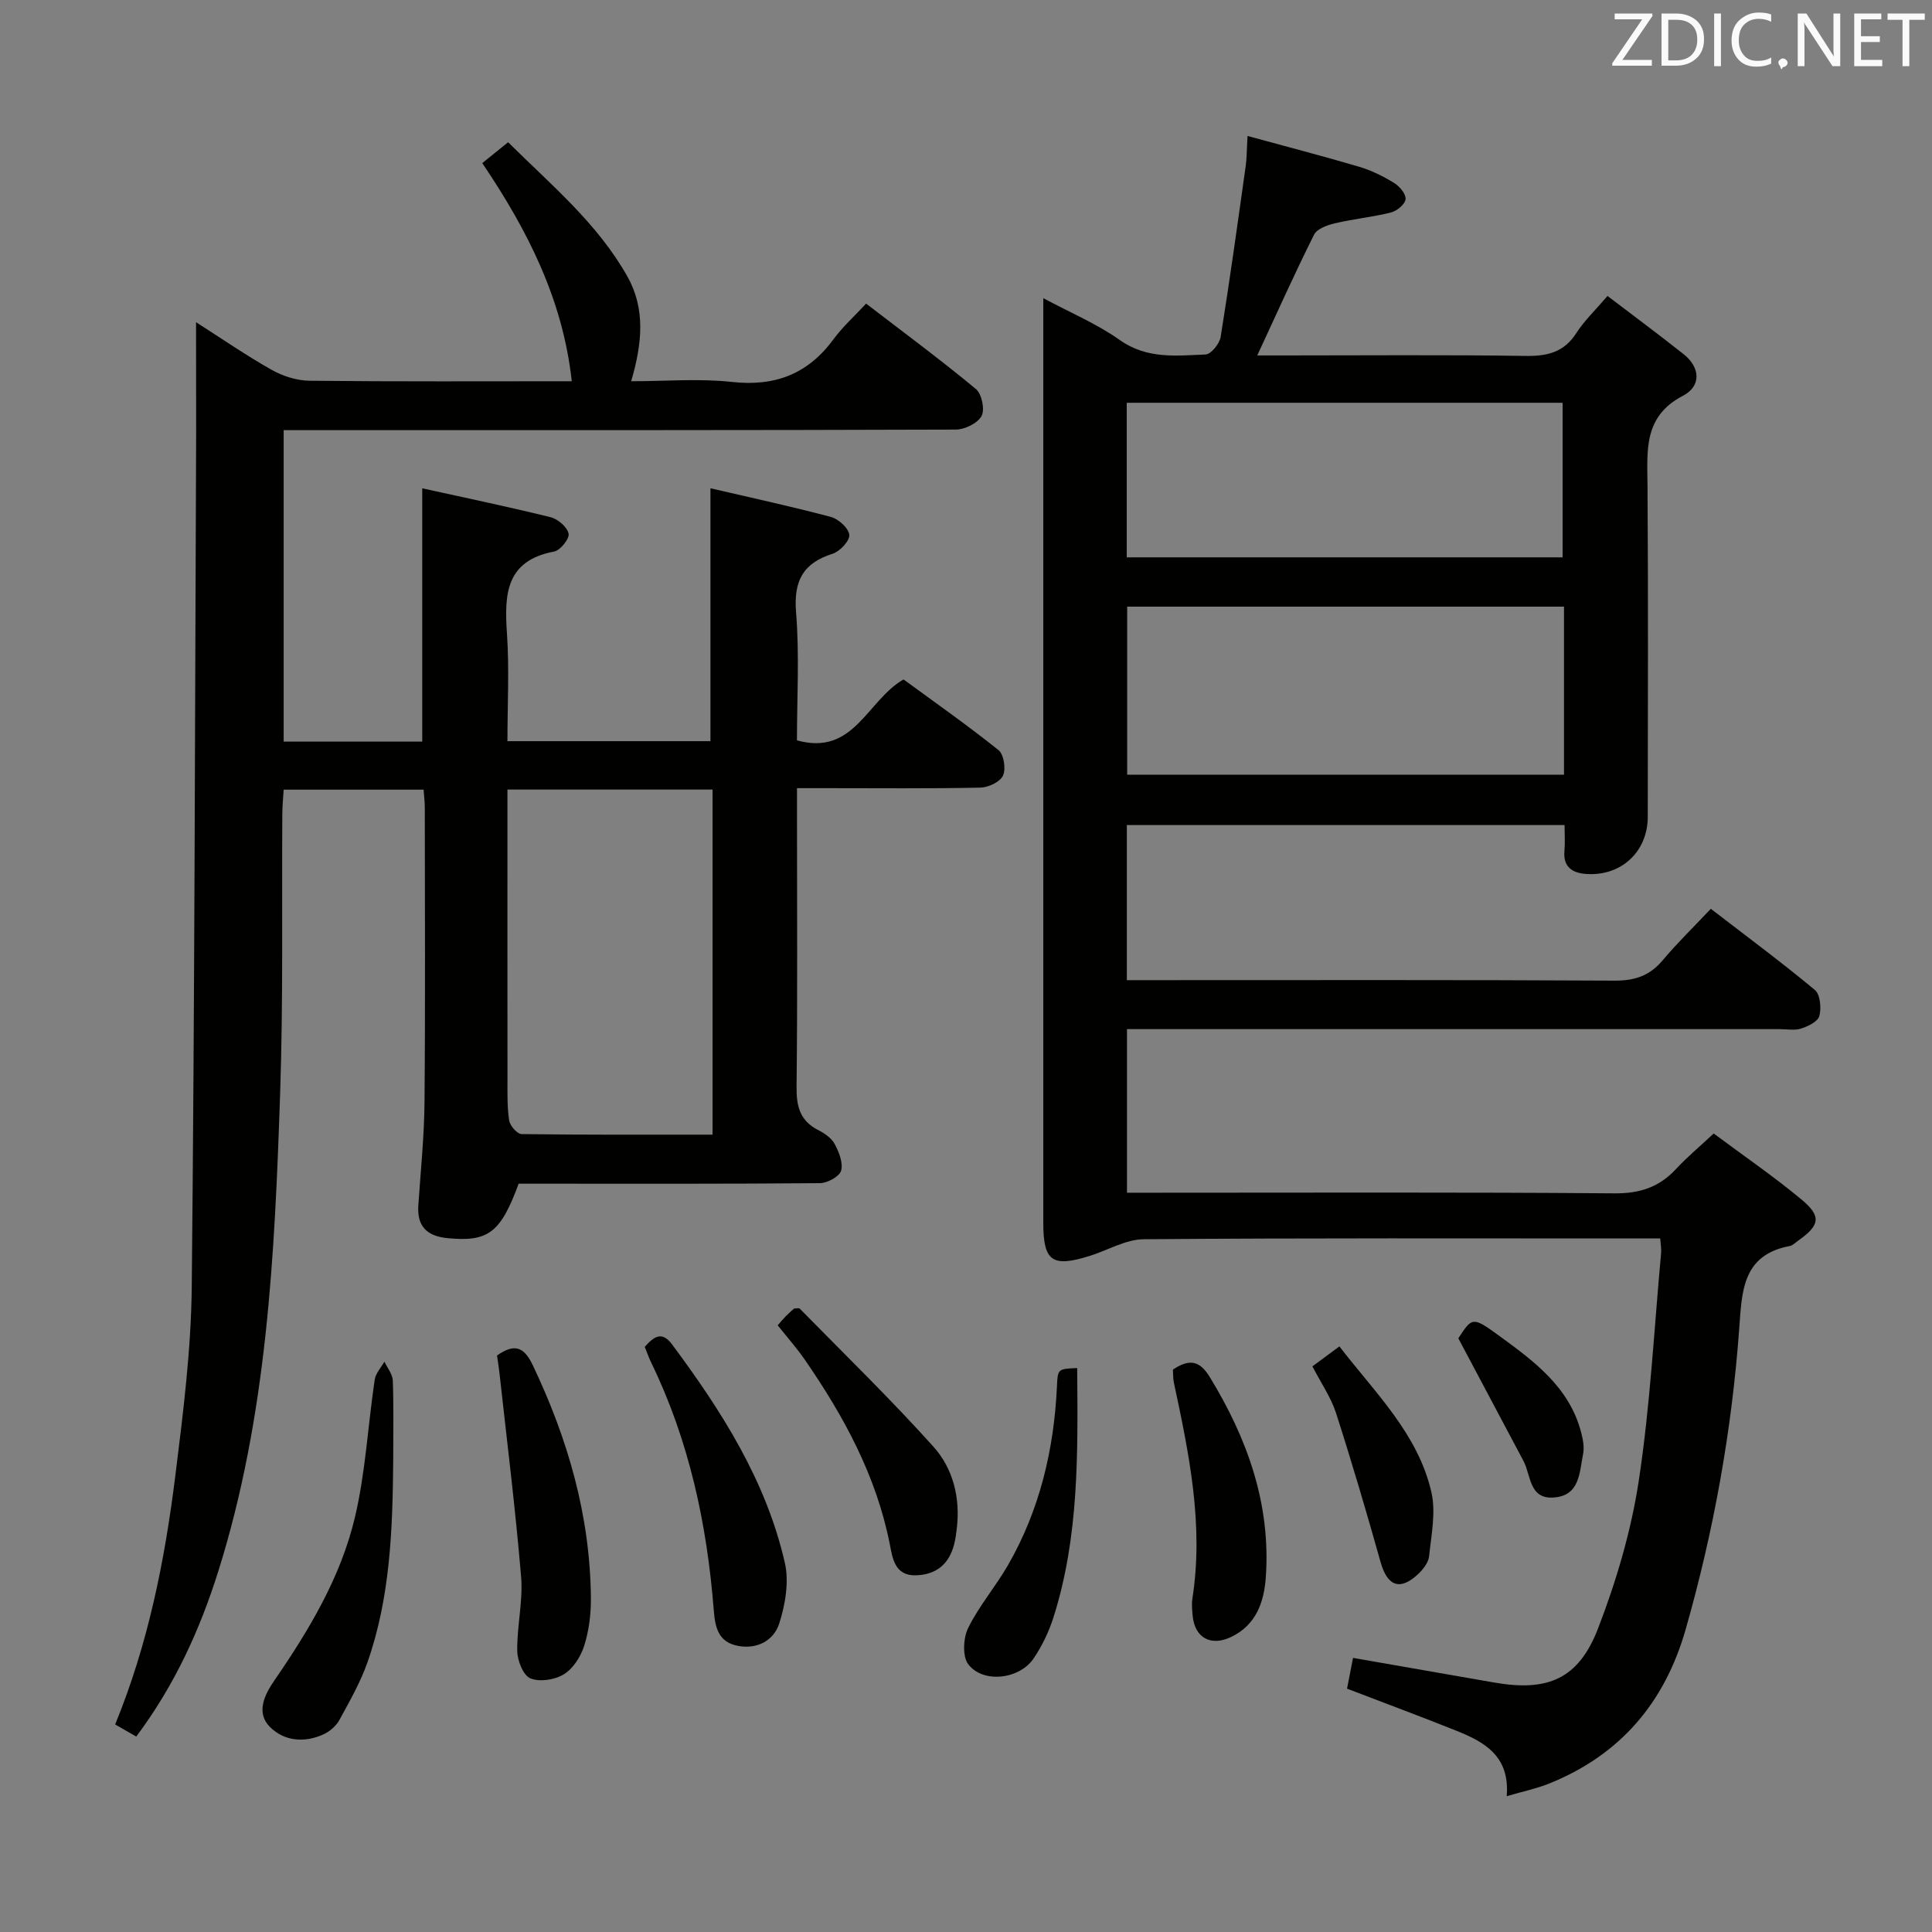<svg enable-background="new 0 0 400 400" viewBox="0 0 400 400" xmlns="http://www.w3.org/2000/svg"><rect x="0" y="0" width="400" height="400" fill="#808080" stroke="none"/><g fill="#010100"><path d="m343.73 256.41c-1.71 0-3.33 0-4.95 0-33.99 0-67.99-.11-101.98.16-3.71.03-7.4 2.26-11.11 3.43-7.87 2.47-9.69 1.17-9.69-6.88 0-61.99 0-123.97 0-185.96 0-1.5 0-2.99 0-5.43 5.64 3.03 11.12 5.32 15.84 8.67 5.63 3.99 11.71 3.24 17.77 2.99 1.12-.05 2.88-2.22 3.11-3.61 1.9-11.78 3.53-23.6 5.19-35.41.23-1.62.21-3.27.38-6.22 8.07 2.21 15.65 4.17 23.15 6.39 2.52.75 4.95 1.96 7.2 3.34 1.13.69 2.47 2.29 2.37 3.35-.09 1.03-1.77 2.44-2.99 2.75-3.84.97-7.83 1.35-11.69 2.26-1.56.37-3.67 1.14-4.27 2.35-4 7.99-7.65 16.16-11.76 25h5.53c16.66 0 33.33-.15 49.99.1 4.54.07 8-.74 10.57-4.77 1.59-2.49 3.81-4.58 6.42-7.65 5.32 4.05 10.59 7.96 15.73 12.03 3.58 2.83 3.66 6.68-.09 8.63-8.26 4.3-7.4 11.38-7.35 18.72.16 22.83.07 45.66.05 68.48-.01 7.23-5.54 12.36-12.82 11.81-2.78-.21-4.73-1.44-4.43-4.75.15-1.64.03-3.31.03-5.37-30.32 0-60.35 0-90.63 0v32.11h5.49c31.83 0 63.65-.08 95.48.1 4.21.02 7.28-1.01 9.97-4.21 2.99-3.56 6.34-6.82 9.97-10.66 7.52 5.79 14.69 11.1 21.54 16.8 1.11.93 1.36 3.72.93 5.39-.29 1.14-2.33 2.13-3.77 2.6-1.36.44-2.97.12-4.47.12-42.99 0-85.98 0-128.97 0-1.96 0-3.92 0-6.14 0v33.87h5.47c31.83 0 63.65-.13 95.48.13 5.27.04 9.25-1.29 12.74-5.06 2.25-2.43 4.83-4.57 7.78-7.33 6.1 4.55 12.4 8.85 18.23 13.71 4.16 3.46 3.73 5.34-.79 8.51-.54.38-1.07.96-1.67 1.07-9.92 1.85-9.92 9.51-10.49 17.21-1.54 21.07-5.27 41.78-11.07 62.12-4.34 15.23-13.57 26.06-28.33 31.99-2.55 1.02-5.28 1.58-8.73 2.59.68-8.28-4.57-11.2-10.33-13.51-7.38-2.96-14.84-5.72-22.73-8.75.41-2.12.84-4.31 1.24-6.37 9.99 1.74 19.61 3.42 29.23 5.1 11.06 1.93 17.45-.7 21.5-11.2 3.79-9.83 6.85-20.18 8.43-30.58 2.37-15.57 3.17-31.38 4.62-47.08.09-.81-.08-1.64-.18-3.08zm-19.92-130.81c-30.48 0-60.48 0-90.44 0v34.79h90.44c0-11.73 0-23.03 0-34.79zm-90.53-10.21h90.24c0-10.99 0-21.54 0-32-30.29 0-60.16 0-90.24 0z"/><path d="m40.59 66.71c5.34 3.41 10.36 6.88 15.65 9.86 2.32 1.31 5.21 2.23 7.85 2.26 17.98.19 35.96.1 54.29.1-1.86-16.96-9.16-31.28-18.53-45.16 1.67-1.35 3.28-2.65 5.35-4.32 8.91 8.84 18.55 16.82 24.73 27.86 3.72 6.65 3.04 13.79.75 21.62 7.17 0 14.1-.6 20.89.15 8.95.98 15.76-1.68 21.05-8.91 1.86-2.53 4.25-4.67 6.7-7.31 7.87 6.04 15.47 11.66 22.73 17.68 1.22 1.01 1.89 4.27 1.17 5.59-.82 1.5-3.48 2.81-5.35 2.81-43.99.15-87.98.12-131.98.12-2.29 0-4.58 0-7.16 0v64.48h28.69c0-17.41 0-34.61 0-52.44 8.88 1.96 17.76 3.8 26.57 5.98 1.51.37 3.44 2.03 3.73 3.41.22 1.03-1.71 3.46-2.99 3.7-10.07 1.9-10.32 8.9-9.77 16.98.5 7.27.1 14.61.1 22.28h42.03c0-17.31 0-34.52 0-52.36 8.02 1.87 16.52 3.7 24.92 5.93 1.58.42 3.69 2.32 3.83 3.71.12 1.22-1.94 3.43-3.44 3.91-6.21 1.96-8.11 5.69-7.58 12.19.71 8.74.18 17.58.18 26.45 11.84 3.31 14.49-8.28 22.07-12.61 6.41 4.7 13.2 9.46 19.66 14.63 1.11.89 1.57 3.9.93 5.28-.61 1.31-3.04 2.46-4.7 2.49-10.66.22-21.33.11-31.99.11-1.79 0-3.59 0-5.96 0v5.81c0 18.66.12 37.33-.09 55.99-.05 4.06.69 7.07 4.5 9 1.3.66 2.74 1.65 3.39 2.87.89 1.67 1.79 3.93 1.33 5.53-.36 1.22-2.84 2.56-4.38 2.58-19 .17-37.99.11-56.99.11-1.83 0-3.65 0-5.39 0-3.75 10.21-6.32 12.08-14.7 11.28-4.23-.41-6.37-2.39-6.07-6.78.48-7.13 1.22-14.27 1.28-21.41.18-20.33.07-40.66.06-60.99 0-1.13-.15-2.26-.25-3.68-9.65 0-19.07 0-28.97 0-.1 1.65-.26 3.26-.28 4.88-.13 19.33.2 38.67-.45 57.97-1.12 33.39-2.68 66.78-12.82 99.02-3.81 12.11-9.02 23.54-16.97 34.18-1.43-.82-2.77-1.59-4.37-2.51 6.86-16.71 10.27-33.96 12.45-51.42 1.62-13.02 3.28-26.13 3.41-39.21.6-58.96.66-117.92.91-176.88 0-7.39-.02-14.78-.02-22.81zm106.94 168.21c0-24.08 0-47.62 0-71.45-14.17 0-28.05 0-42.47 0v5.63c0 18.14-.01 36.29.01 54.43 0 2.83-.08 5.69.35 8.46.17 1.08 1.65 2.79 2.55 2.81 13.11.18 26.2.12 39.56.12z"/><path d="m102.9 280.64c3.47-2.41 5.49-2 7.38 1.96 7.32 15.35 11.94 31.32 12.06 48.41.02 3.28-.42 6.69-1.41 9.79-.71 2.22-2.29 4.68-4.2 5.85-1.87 1.15-5.01 1.63-6.93.83-1.48-.62-2.68-3.67-2.71-5.66-.08-5.12 1.22-10.31.8-15.37-1.19-14.2-2.96-28.35-4.52-42.51-.13-1.13-.32-2.25-.47-3.3z"/><path d="m133.49 278.85c1.83-2.04 3.5-3.4 5.65-.51 10.27 13.81 19.48 28.24 23.36 45.25.89 3.92.09 8.6-1.17 12.54-1.08 3.39-4.39 5.37-8.44 4.65-4.15-.74-4.83-3.78-5.11-7.37-1.4-17.84-5.09-35.13-12.98-51.35-.5-1.03-.87-2.13-1.31-3.21z"/><path d="m81.41 302.32c-.12 14.15-.58 28.29-5.32 41.82-1.46 4.17-3.7 8.08-5.83 11.98-.67 1.22-1.97 2.35-3.25 2.94-3.97 1.84-8.2 1.43-11.14-1.53s-1.07-6.7.93-9.6c7.2-10.47 13.75-21.38 16.68-33.78 2.2-9.3 2.69-19.01 4.1-28.51.19-1.31 1.31-2.48 2.01-3.72.61 1.3 1.69 2.59 1.74 3.91.19 5.49.08 10.99.08 16.49z"/><path d="m161.01 274.39c.6-.68 1.13-1.32 1.71-1.91s1.21-1.13 1.7-1.57c.52 0 .99-.14 1.15.02 9.29 9.47 18.82 18.72 27.68 28.58 4.05 4.5 5.58 10.54 4.86 16.82-.13 1.15-.28 2.31-.57 3.42-1.04 4.02-3.61 6.24-7.82 6.4-4.51.17-4.93-3.58-5.5-6.46-2.81-14.17-9.52-26.49-17.6-38.19-1.69-2.45-3.69-4.69-5.61-7.11z"/><path d="m242.84 283.56c3.46-2.32 5.58-1.82 7.63 1.54 7.8 12.76 12.66 26.32 11.6 41.47-.36 5.1-1.98 9.82-7.12 12.32-4.25 2.06-7.61.22-8.03-4.42-.1-1.16-.22-2.35-.05-3.49 2.39-15.26-.69-30.03-3.85-44.81-.16-.79-.11-1.63-.18-2.61z"/><path d="m223.02 283.24c.14 17.68.4 34.93-4.92 51.64-.94 2.96-2.35 5.88-4.08 8.46-2.92 4.35-10.44 5.25-13.53 1.26-1.26-1.62-1.07-5.44-.05-7.53 2.25-4.58 5.68-8.56 8.24-13 6.58-11.44 9.54-23.93 10.15-37.04.16-3.62.19-3.62 4.19-3.79z"/><path d="m271.72 282.89c2.01-1.49 3.59-2.65 5.59-4.13 7.43 9.66 16.29 18.11 19.05 30.21.95 4.17-.03 8.84-.48 13.24-.14 1.32-1.27 2.75-2.32 3.73-3.74 3.48-6.33 2.43-7.72-2.51-2.91-10.35-5.95-20.68-9.24-30.91-1.06-3.25-3.1-6.18-4.88-9.63z"/><path d="m301.93 277.08c2.83-4.33 2.96-4.51 8.15-.74 7.37 5.37 14.86 10.76 17.31 20.34.36 1.41.65 2.99.37 4.37-.77 3.77-.63 8.58-6.03 8.99-5.17.4-4.73-4.58-6.31-7.56-4.31-8.11-8.62-16.23-13.49-25.4z"/></g><path d="m342.2 3.2-6.3 9.2h6.1v1.2h-8.2v-.5l6.2-9.1h-5.7v-1.2h7.8v.4z" fill="#fafafb"/><path d="m344 13.7v-10.9h3.1c1.6 0 3 .5 4.1 1.4 1.1 1 1.6 2.2 1.6 3.9s-.5 3-1.6 4-2.5 1.5-4.2 1.5h-3zm1.4-9.6v8.4h1.6c1.4 0 2.5-.4 3.2-1.1.8-.8 1.2-1.8 1.2-3.2s-.4-2.4-1.2-3.1-1.8-1-3.1-1z" fill="#fafafb"/><path d="m356.3 2.8v10.9h-1.4v-10.9z" fill="#fafafb"/><path d="m366.6 13.2c-.8.4-1.8.6-3 .6-1.6 0-2.8-.5-3.7-1.5s-1.4-2.3-1.4-3.9c0-1.7.5-3.2 1.6-4.2s2.4-1.6 4-1.6c1 0 1.9.1 2.6.4v1.5c-.8-.4-1.6-.6-2.6-.6-1.2 0-2.2.4-3 1.2s-1.1 1.9-1.1 3.3c0 1.3.4 2.3 1.1 3.1s1.6 1.1 2.8 1.1c1.1 0 2-.2 2.8-.7v1.3z" fill="#fafafb"/><path d="m368.2 13c0-.3.1-.5.3-.6.2-.2.4-.3.6-.3.3 0 .5.1.7.3s.3.4.3.6-.1.5-.3.6c-.2.2-.4.3-.7.3-.3 1-.5-.1-.6-.3-.2-.2-.3-.4-.3-.6z" fill="#fafafb"/><path d="m381.1 13.7h-1.7l-5.5-8.4c-.2-.2-.3-.5-.4-.7 0 .2.1.8.1 1.5v7.6h-1.4v-10.9h1.8l5.3 8.3c.3.4.4.6.4.8 0-.3-.1-.8-.1-1.6v-7.5h1.4v10.9z" fill="#fafafb"/><path d="m389.7 13.7h-5.8v-10.9h5.6v1.2h-4.2v3.5h3.9v1.2h-3.9v3.7h4.4z" fill="#fafafb"/><path d="m398.4 4.1h-3.1v9.6h-1.4v-9.6h-3.1v-1.3h7.7v1.3z" fill="#fafafb"/></svg>